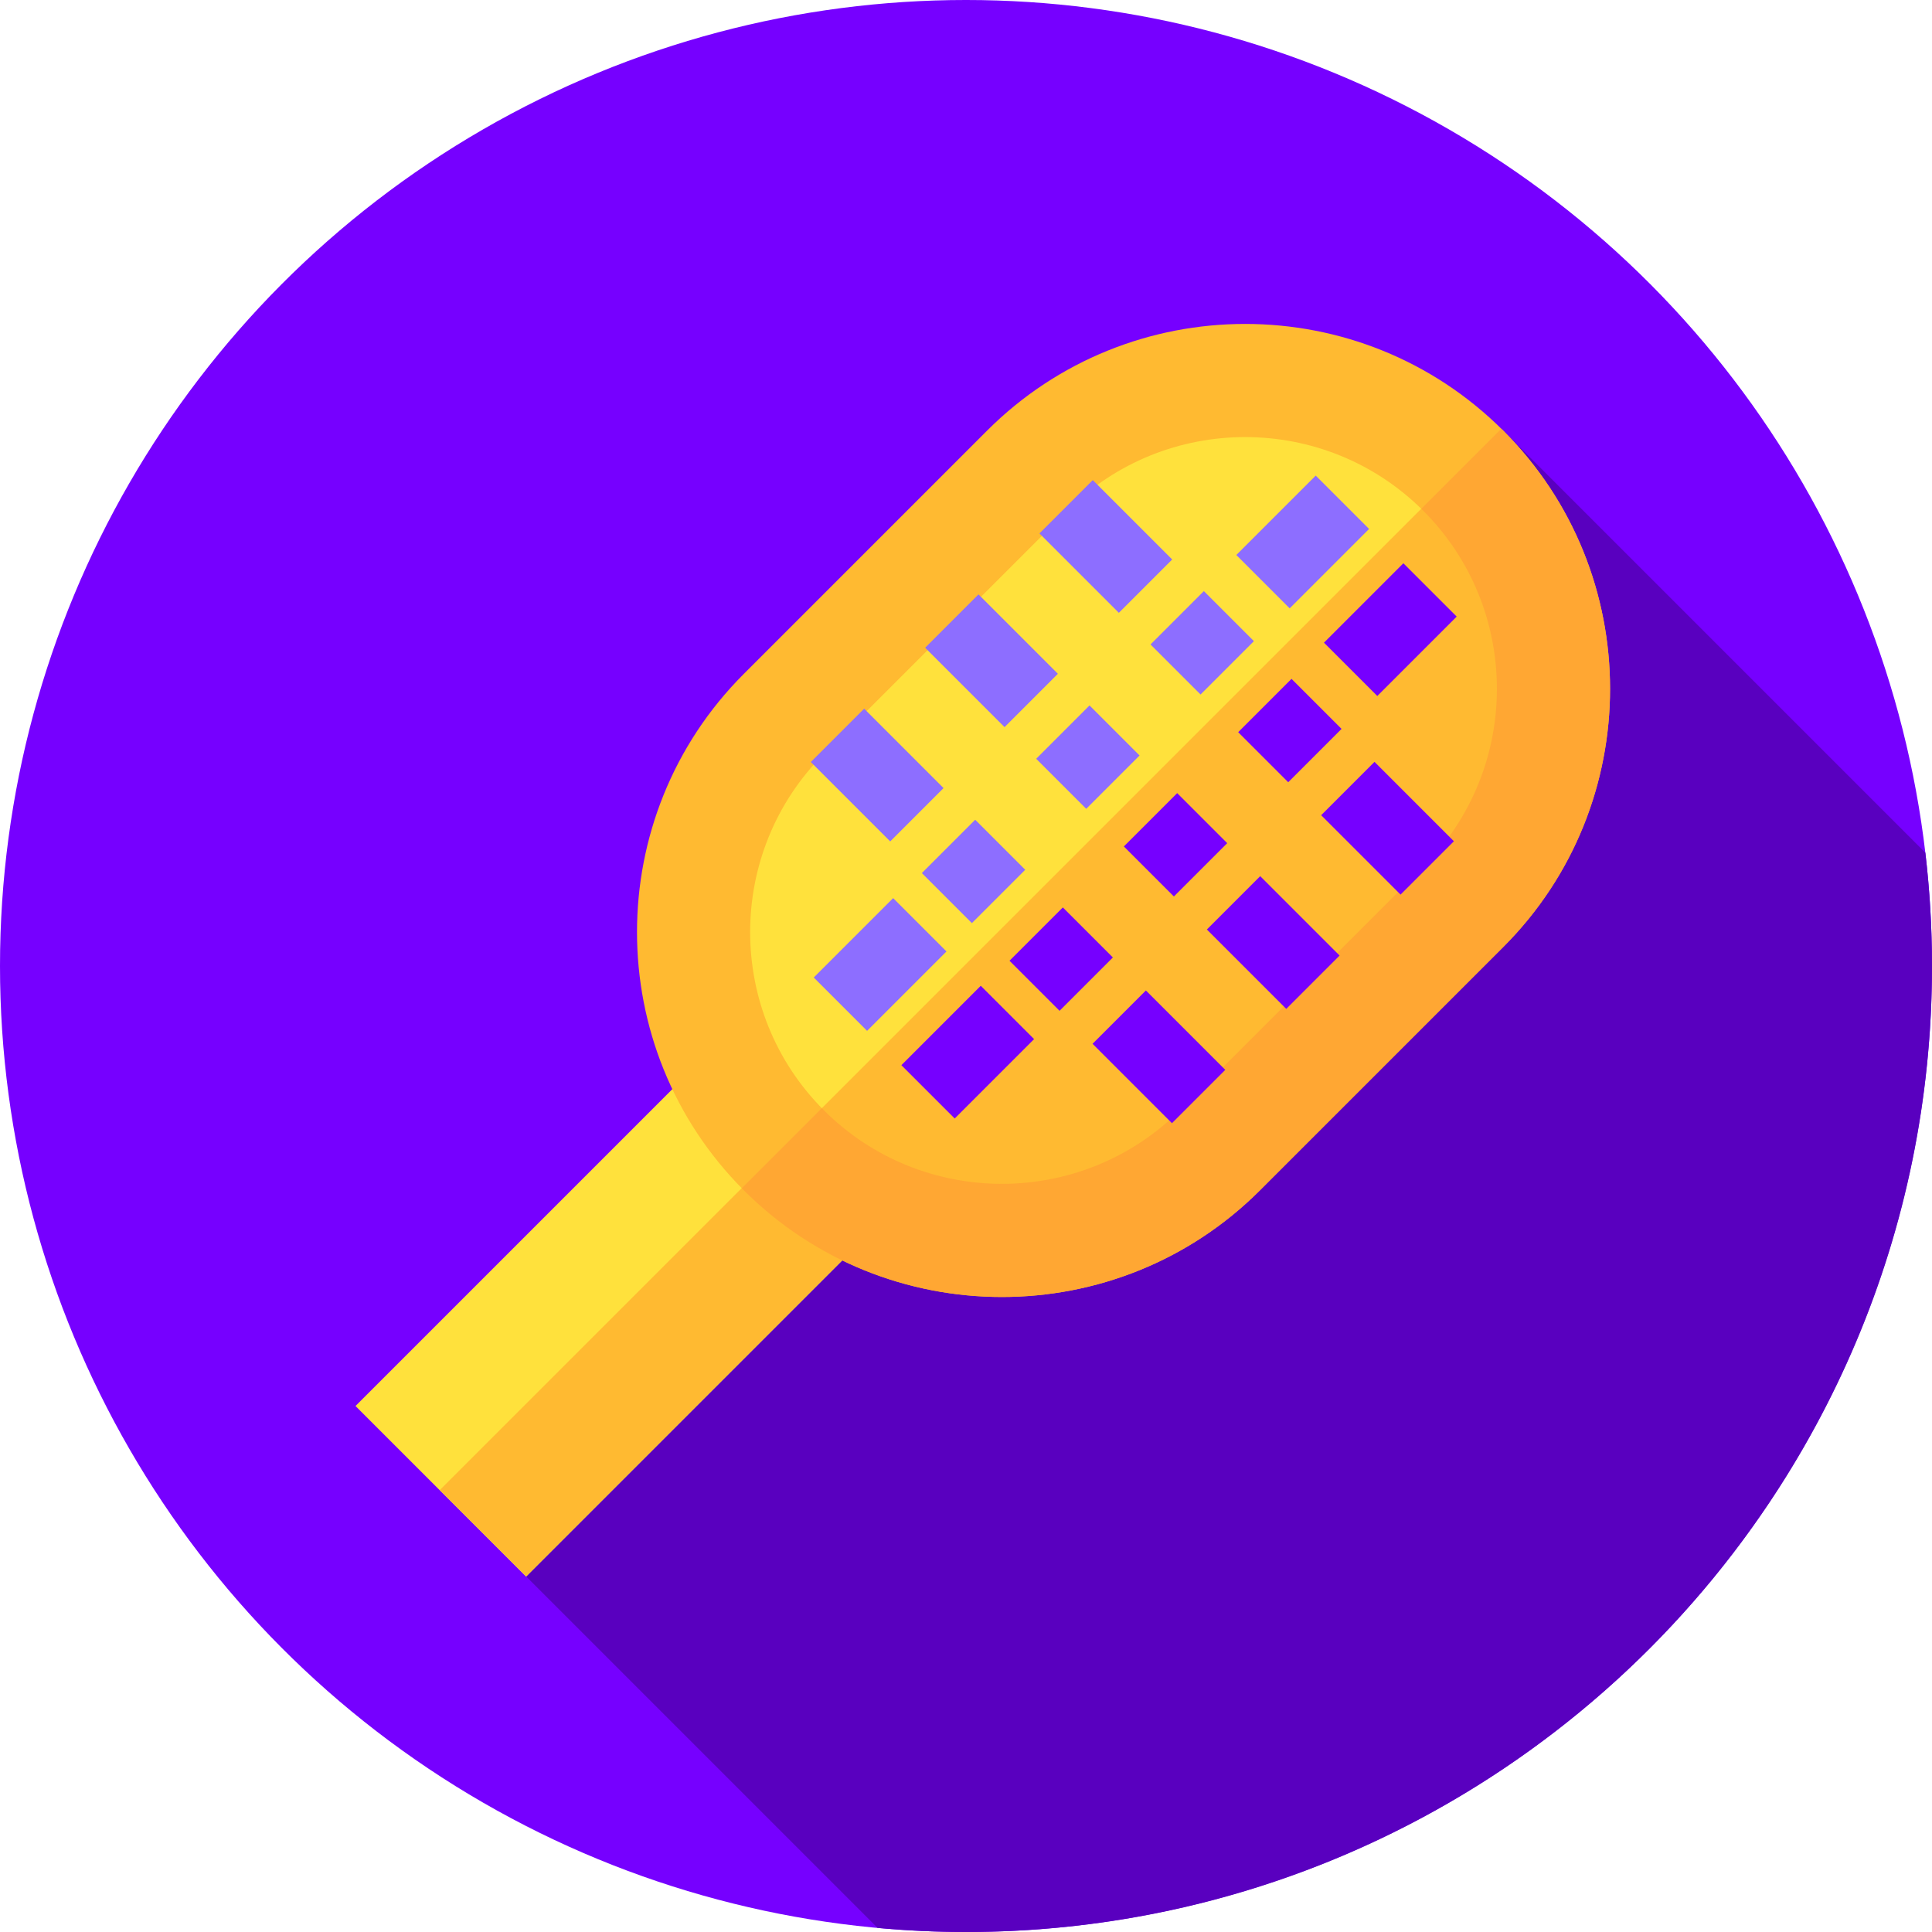 <?xml version="1.0" encoding="iso-8859-1"?>
<!-- Generator: Adobe Illustrator 19.0.0, SVG Export Plug-In . SVG Version: 6.00 Build 0)  -->
<svg version="1.1" id="Capa_1" xmlns="http://www.w3.org/2000/svg" xmlns:xlink="http://www.w3.org/1999/xlink" x="0px" y="0px"
	 viewBox="0 0 512 512" style="enable-background:new 0 0 512 512;" xml:space="preserve">
<circle style="fill:#7600FF;" cx="256" cy="256" r="256"/>
<path style="fill:#5900BF;" d="M512,256c0-10.156-0.61-20.167-1.761-30.014L398.39,114.136L139.44,417.784l93.138,93.139
	c7.715,0.7,15.524,1.077,23.421,1.077C397.385,512,512,397.385,512,256z"/>
<rect x="146.038" y="247.443" transform="matrix(-0.707 -0.707 0.707 -0.707 67.735 696.012)" style="fill:#FFE13C;" width="63.956" height="173.068"/>
<rect x="173.011" y="258.627" transform="matrix(0.707 0.707 -0.707 0.707 299.477 -32.68)" style="fill:#FFBA31;" width="32.35" height="173.068"/>
<path style="fill:#FFE13C;" d="M207.71,304.817L207.71,304.817c-31.924-31.924-31.924-83.682,0-115.606l64.468-64.468
	c31.924-31.924,83.682-31.924,115.606,0l0,0c31.924,31.924,31.924,83.682,0,115.606l-64.468,64.468
	C291.392,336.741,239.633,336.741,207.71,304.817z"/>
<g>
	<path style="fill:#FFBA31;" d="M387.784,124.743L387.784,124.743c-0.176-0.176-0.361-0.338-0.539-0.512L207.198,304.279
		c0.174,0.177,0.336,0.362,0.512,0.539l0,0c31.924,31.924,83.682,31.924,115.606,0l64.468-64.468
		C419.707,208.426,419.707,156.667,387.784,124.743z"/>
	<path style="fill:#FFBA31;" d="M265.513,343.715c-24.774,0-49.549-9.43-68.41-28.291c-37.721-37.721-37.721-99.098,0-136.82
		l64.468-64.468c37.721-37.721,99.099-37.721,136.819,0c37.721,37.721,37.721,99.098,0,136.82l-64.468,64.468
		C315.062,334.284,290.287,343.715,265.513,343.715z M329.98,115.832c-17.092,0-34.185,6.506-47.197,19.518l-64.468,64.468
		c-26.024,26.024-26.024,68.369,0,94.393s68.369,26.024,94.394,0l64.468-64.468c26.024-26.024,26.024-68.369,0-94.393
		C364.165,122.338,347.073,115.832,329.98,115.832z"/>
</g>
<path style="fill:#FFA733;" d="M398.39,114.136c-0.176-0.176-0.361-0.337-0.539-0.512l-21.213,21.213
	c0.178,0.174,0.363,0.336,0.539,0.512c26.024,26.024,26.024,68.369,0,94.393l-64.468,64.468c-26.024,26.024-68.369,26.024-94.394,0
	c-0.176-0.176-0.338-0.361-0.512-0.538l-21.213,21.213c0.175,0.177,0.336,0.362,0.512,0.539
	c18.86,18.861,43.635,28.291,68.41,28.291s49.549-9.43,68.41-28.291l64.468-64.468C436.111,213.235,436.111,151.858,398.39,114.136z
	"/>
<g>
	
		<rect x="332.436" y="183.55" transform="matrix(-0.707 -0.707 0.707 -0.707 446.654 572.101)" style="fill:#7600FF;" width="18.755" height="19.991"/>
	
		<rect x="271.846" y="244.123" transform="matrix(-0.707 -0.707 0.707 -0.707 300.39 632.662)" style="fill:#7600FF;" width="18.755" height="19.991"/>
	
		<rect x="302.143" y="213.833" transform="matrix(-0.707 -0.707 0.707 -0.707 373.527 602.376)" style="fill:#7600FF;" width="18.755" height="19.991"/>
</g>
<g>
	
		<rect x="309.206" y="160.304" transform="matrix(-0.707 -0.707 0.707 -0.707 423.436 515.991)" style="fill:#8D6EFF;" width="18.755" height="19.991"/>
	
		<rect x="248.616" y="220.891" transform="matrix(-0.707 -0.707 0.707 -0.707 277.162 576.577)" style="fill:#8D6EFF;" width="18.755" height="19.991"/>
	
		<rect x="278.913" y="190.601" transform="matrix(-0.707 -0.707 0.707 -0.707 350.299 546.291)" style="fill:#8D6EFF;" width="18.755" height="19.991"/>
</g>
<g>
	
		<rect x="352.815" y="209.431" transform="matrix(-0.707 -0.707 0.707 -0.707 472.537 634.584)" style="fill:#7600FF;" width="29.76" height="19.991"/>
	
		<rect x="292.243" y="270.011" transform="matrix(-0.707 -0.707 0.707 -0.707 326.297 695.169)" style="fill:#7600FF;" width="29.76" height="19.991"/>
	
		<rect x="322.529" y="239.721" transform="matrix(-0.707 -0.707 0.707 -0.707 399.417 664.877)" style="fill:#7600FF;" width="29.76" height="19.991"/>
</g>
<g>
	
		<rect x="278.158" y="134.774" transform="matrix(-0.707 -0.707 0.707 -0.707 397.88 454.346)" style="fill:#8D6EFF;" width="29.76" height="19.991"/>
	
		<rect x="217.576" y="195.354" transform="matrix(-0.707 -0.707 0.707 -0.707 251.623 514.924)" style="fill:#8D6EFF;" width="29.76" height="19.991"/>
	
		<rect x="247.872" y="165.064" transform="matrix(-0.707 -0.707 0.707 -0.707 324.76 484.639)" style="fill:#8D6EFF;" width="29.76" height="19.991"/>
</g>
<g>
	
		<rect x="353.63" y="156.841" transform="matrix(0.707 -0.707 0.707 0.707 -10.037 309.441)" style="fill:#7600FF;" width="29.76" height="19.992"/>
	
		<rect x="241.64" y="268.834" transform="matrix(0.707 -0.707 0.707 0.707 -122.03 263.054)" style="fill:#7600FF;" width="29.76" height="19.992"/>
</g>
<g>
	
		<rect x="330.402" y="133.611" transform="matrix(0.707 -0.707 0.707 0.707 -0.415 286.212)" style="fill:#8D6EFF;" width="29.76" height="19.992"/>
	
		<rect x="218.412" y="245.604" transform="matrix(0.707 -0.707 0.707 0.707 -112.407 239.826)" style="fill:#8D6EFF;" width="29.76" height="19.992"/>
</g>
<g>
</g>
<g>
</g>
<g>
</g>
<g>
</g>
<g>
</g>
<g>
</g>
<g>
</g>
<g>
</g>
<g>
</g>
<g>
</g>
<g>
</g>
<g>
</g>
<g>
</g>
<g>
</g>
<g>
</g>
</svg>
